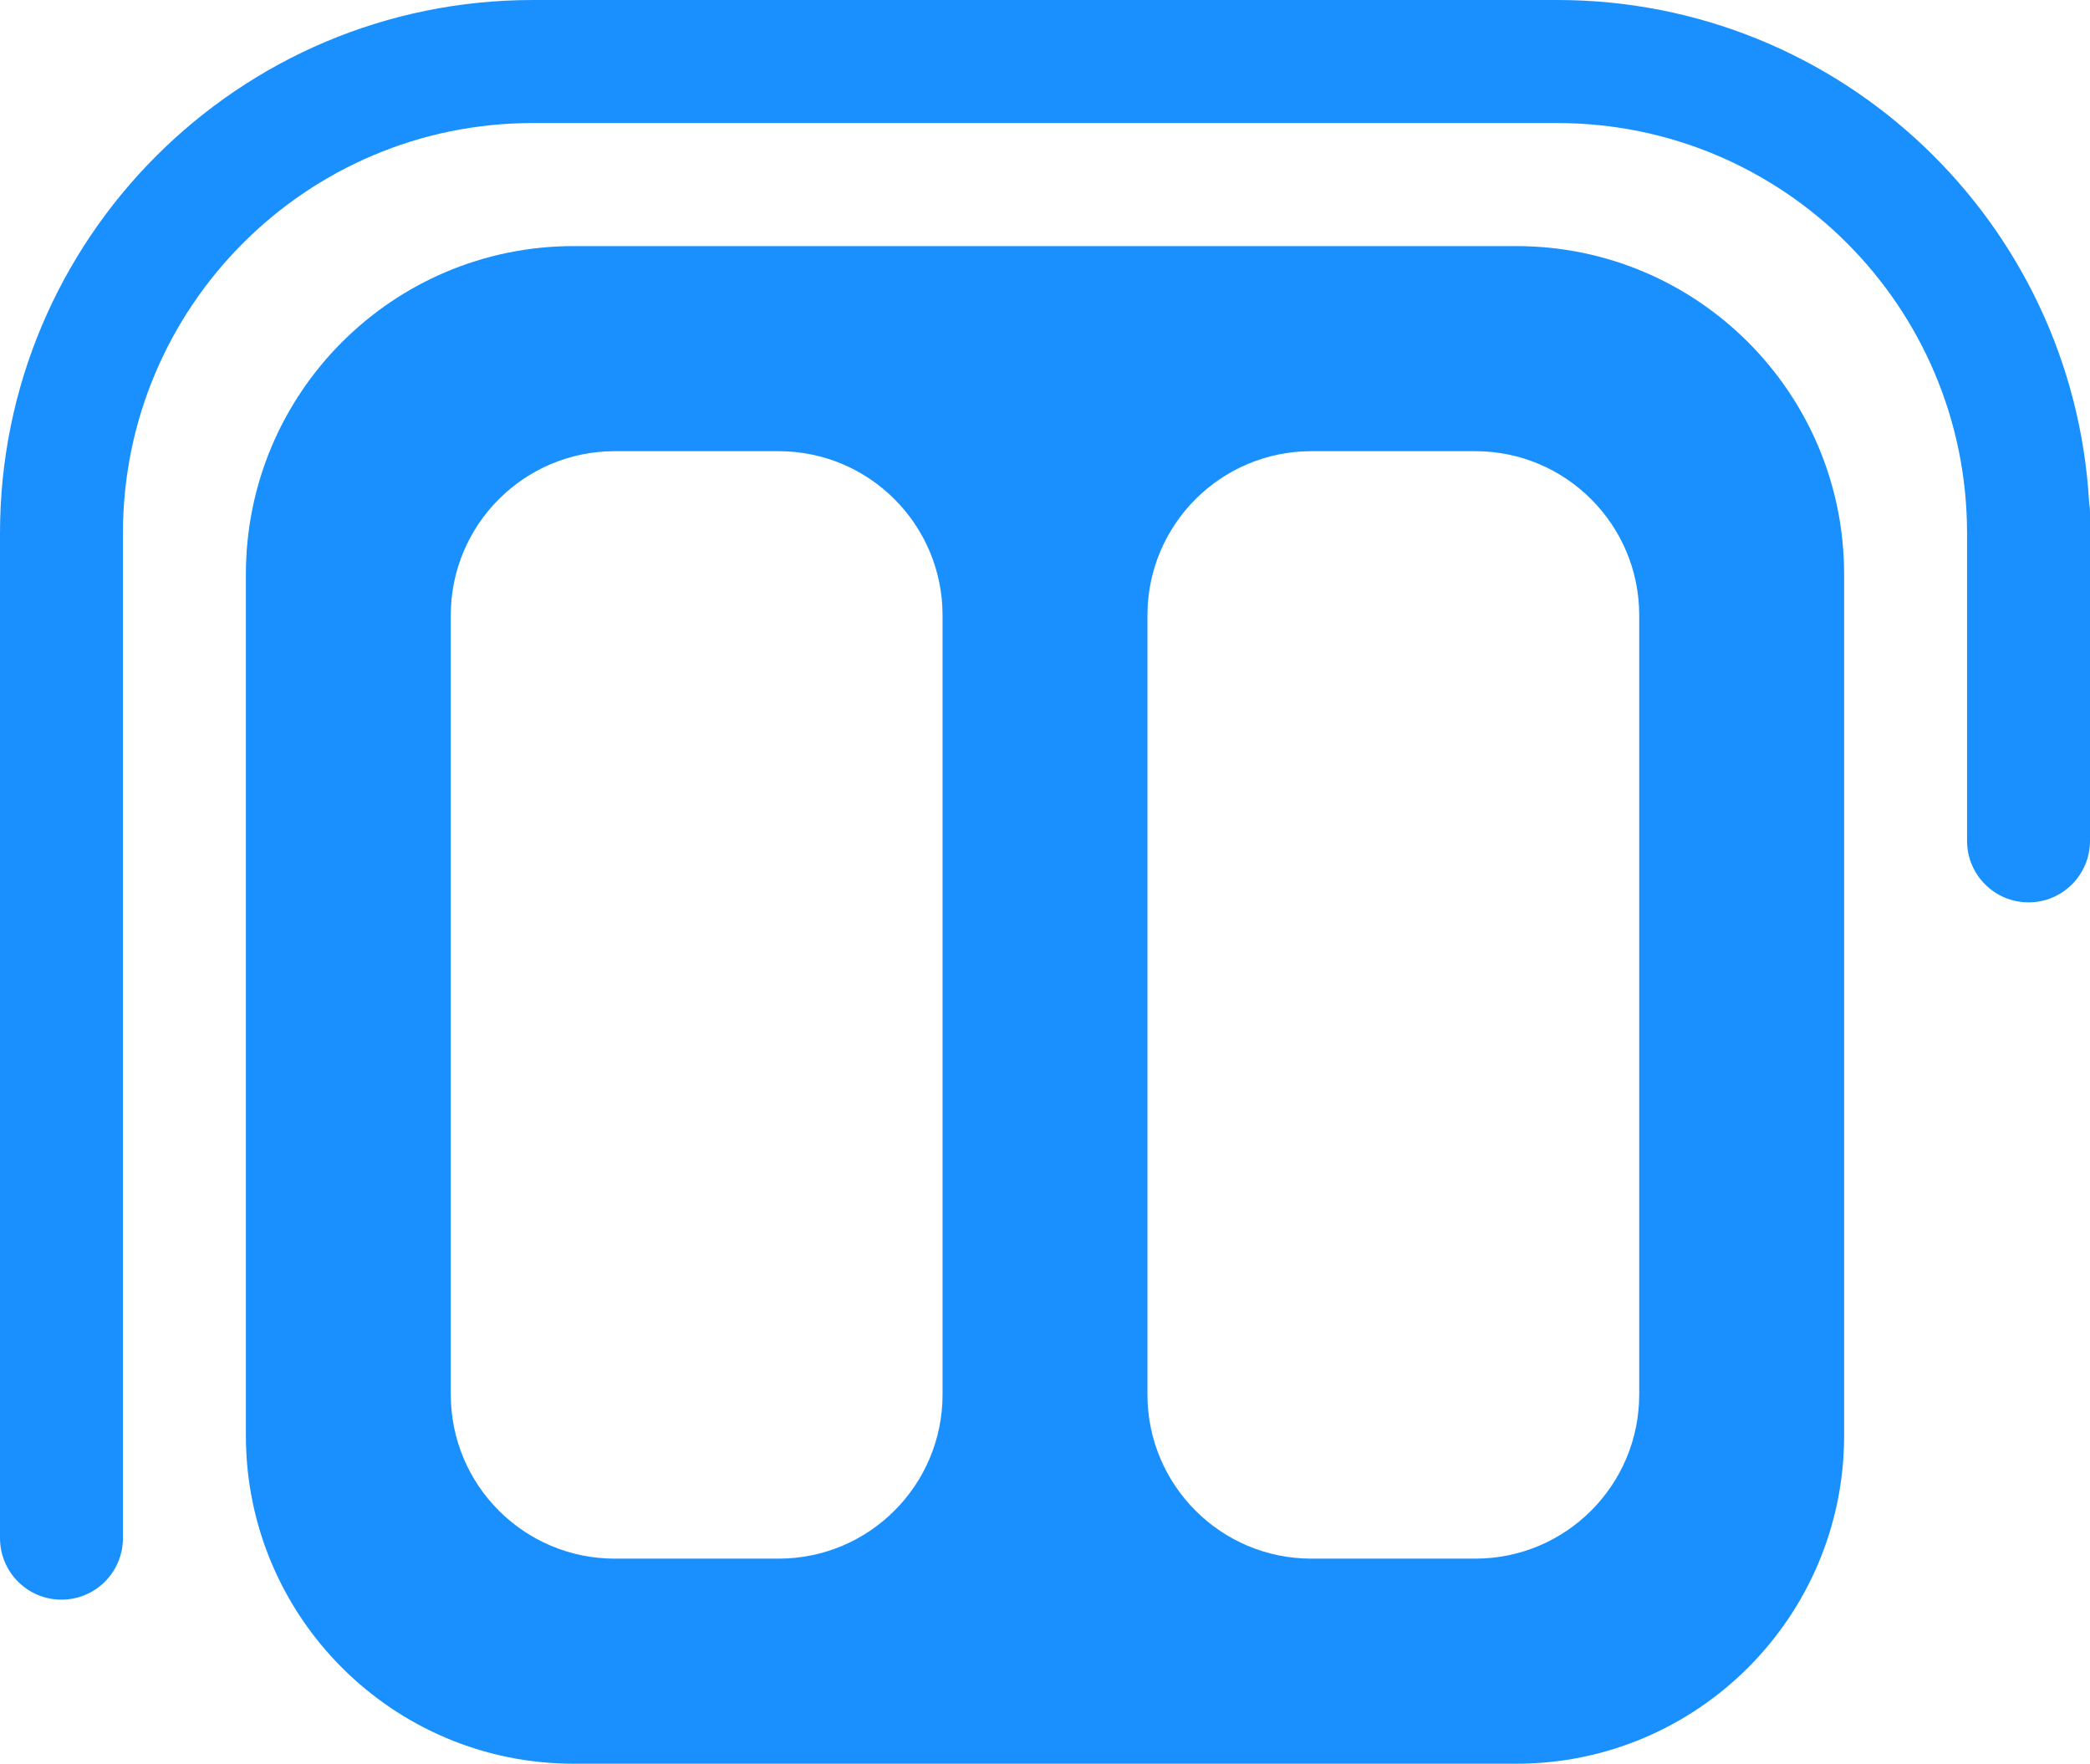 <svg width="269" height="227" viewBox="0 0 269 227" fill="none" xmlns="http://www.w3.org/2000/svg">
<path fill-rule="evenodd" clip-rule="evenodd" d="M31.647 73.907C31.647 50.583 50.539 31.674 73.843 31.674H195.157C218.461 31.674 237.353 50.583 237.353 73.907V184.767C237.353 208.092 218.461 227 195.157 227H73.843C50.539 227 31.647 208.092 31.647 184.767V73.907ZM58.02 79.186C58.02 67.524 67.466 58.07 79.118 58.07H100.216C111.868 58.07 121.314 67.524 121.314 79.186V179.488C121.314 191.151 111.868 200.605 100.216 200.605H79.118C67.466 200.605 58.02 191.151 58.02 179.488V79.186ZM168.784 58.07C157.132 58.07 147.686 67.524 147.686 79.186V179.488C147.686 191.151 157.132 200.605 168.784 200.605H189.882C201.534 200.605 210.98 191.151 210.98 179.488V79.186C210.98 67.524 201.534 58.07 189.882 58.07H168.784Z" fill="#1990FE"/>
<path d="M68.569 15.837H200.431C229.562 15.837 253.176 39.472 253.176 68.628V108.221C253.176 112.594 256.719 116.14 261.088 116.14C265.458 116.14 269 112.594 269 108.221V65.988C269 65.53 268.961 65.081 268.886 64.644C266.825 28.596 236.965 0 200.431 0H68.569C30.699 0 0 30.726 0 68.628V197.965C0 202.338 3.542 205.884 7.912 205.884C12.281 205.884 15.823 202.338 15.823 197.965V68.628C15.823 39.472 39.438 15.837 68.569 15.837Z" fill="#1990FE"/>
</svg>
